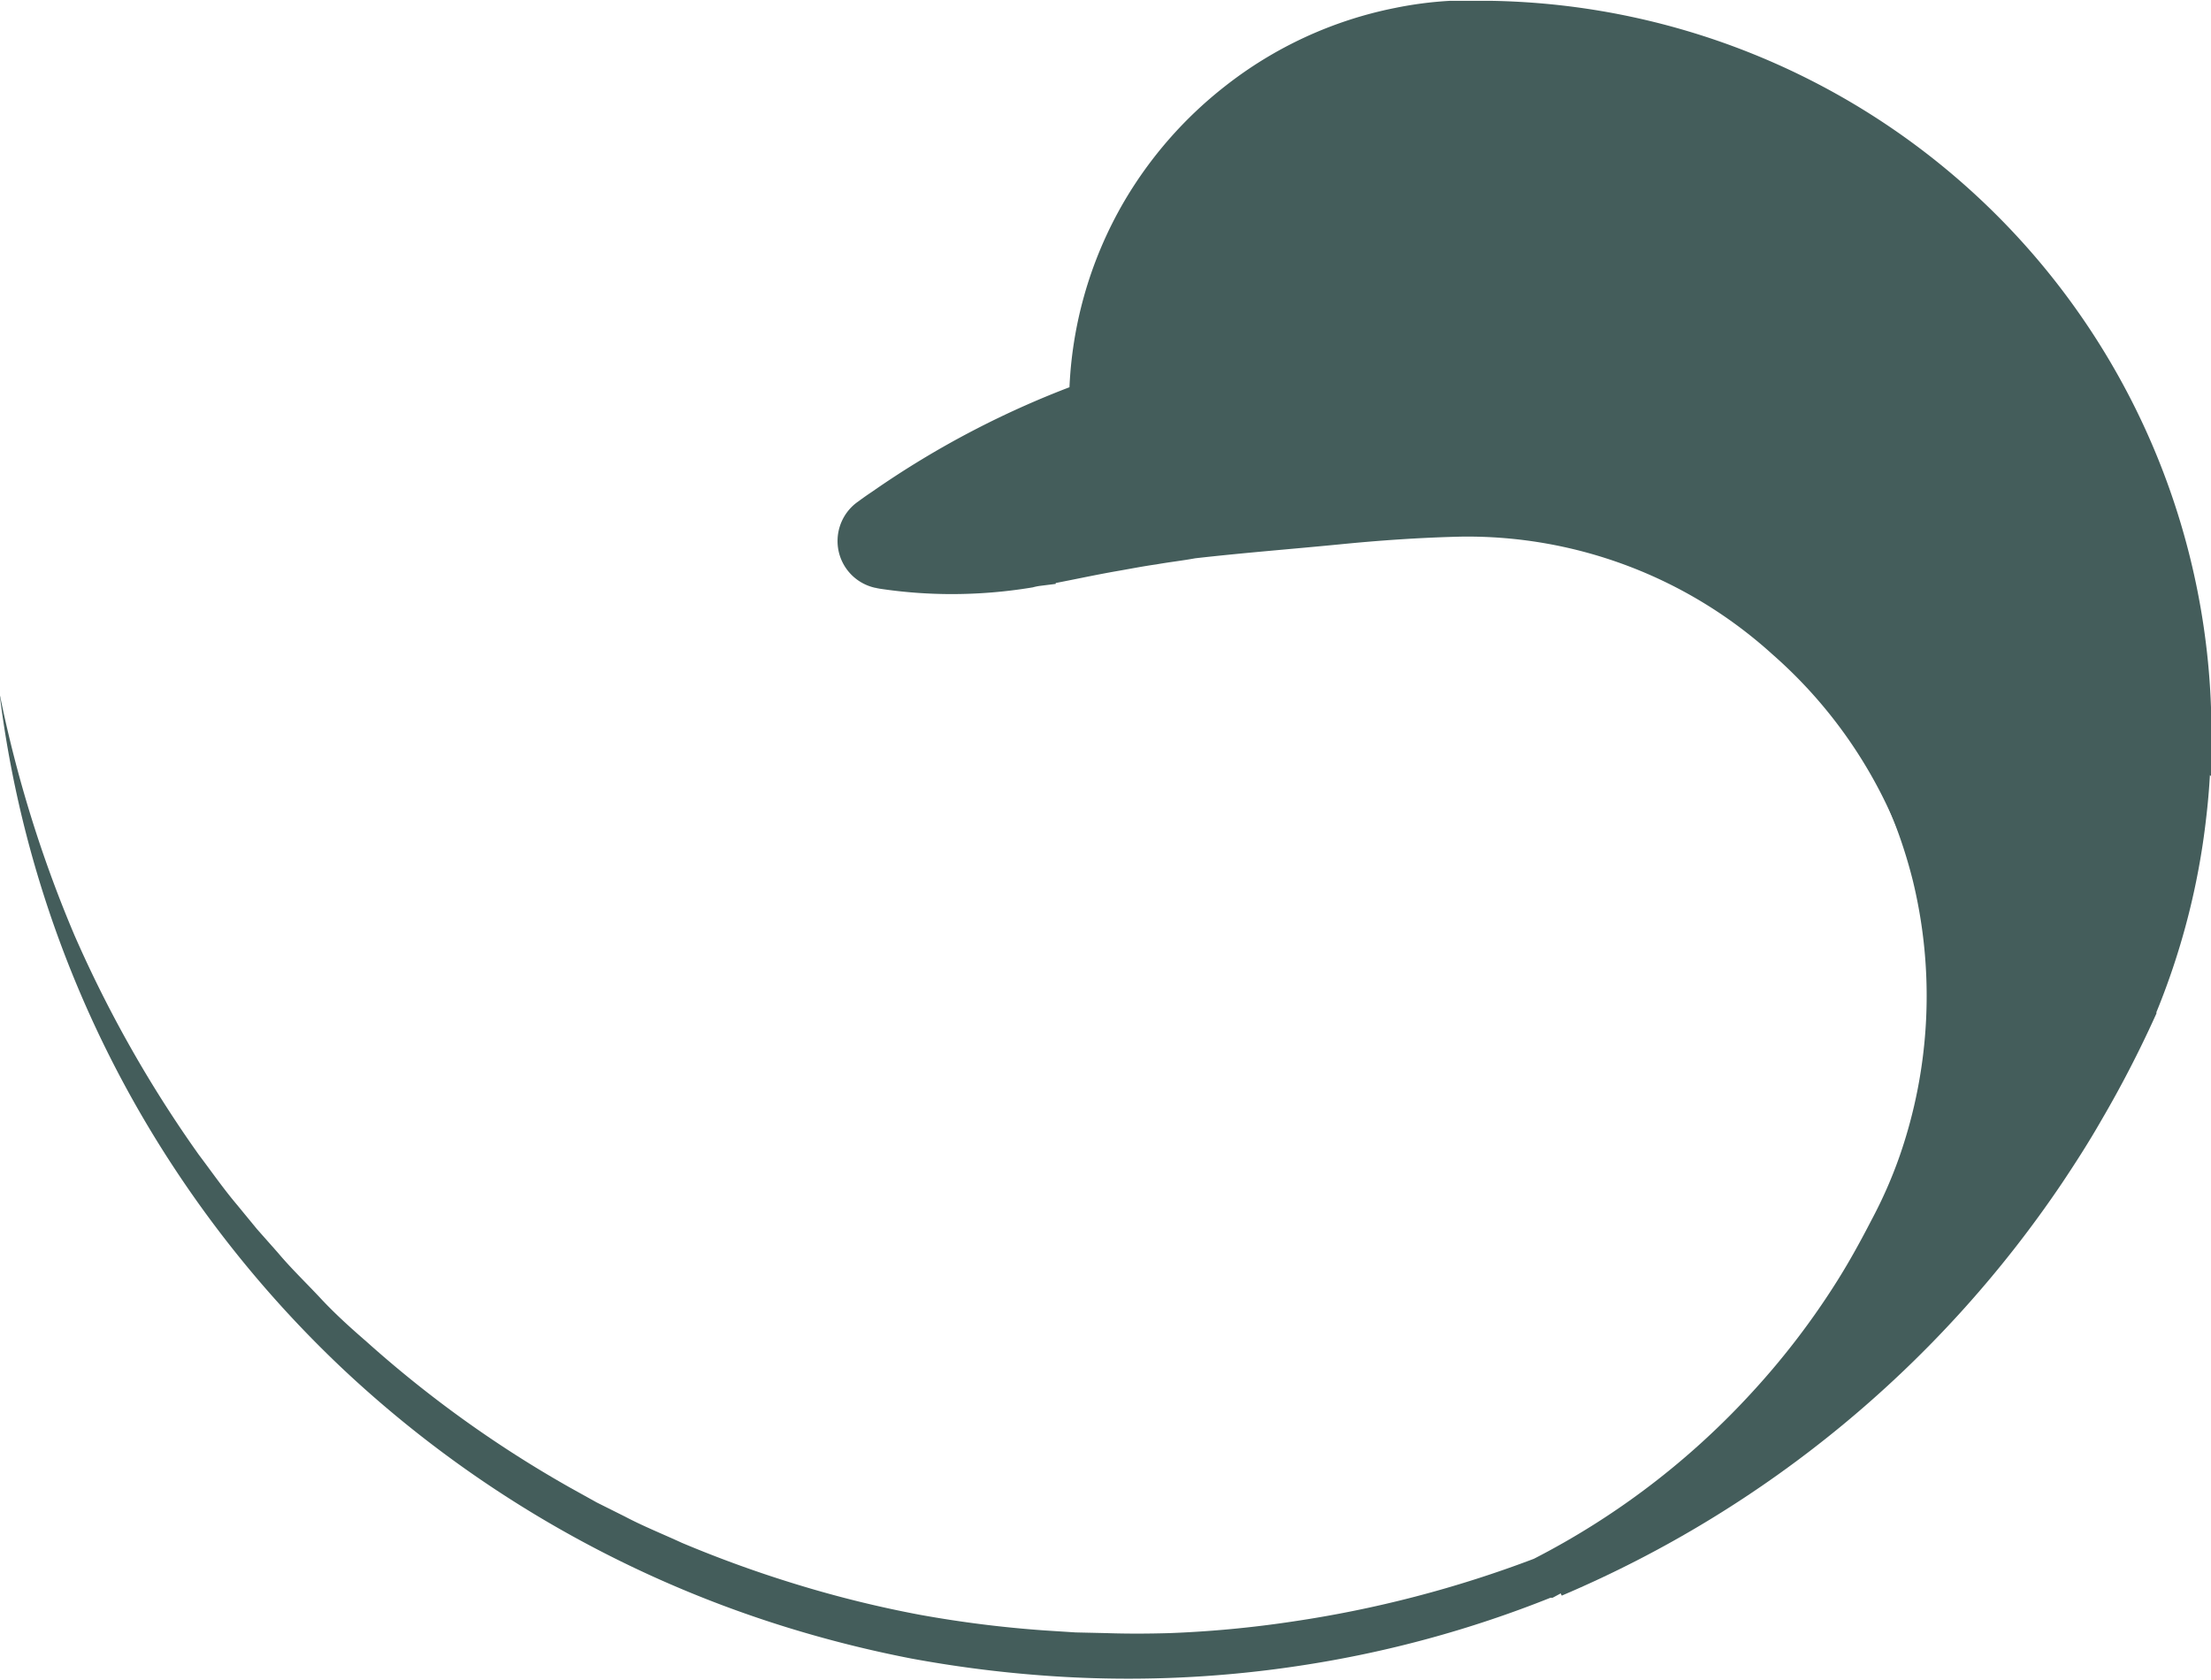 <svg id="Layer_3" data-name="Layer 3" xmlns="http://www.w3.org/2000/svg" viewBox="0 0 188.09 142.97"><defs><style>.cls-1{fill:none;stroke:#000;stroke-width:2px;}.cls-1,.cls-3{stroke-miterlimit:10;}.cls-2,.cls-3{fill:#445d5b;}.cls-3{stroke:#445d5b;stroke-width:3px;}</style></defs><title>Logo_caheo_xanh</title><path class="cls-1" d="M161.87,99.36" transform="translate(-51.66 -50.51)"/><path class="cls-2" d="M202.38,105a41.09,41.09,0,0,1,13.39,20.15,40.18,40.18,0,0,1,1.33,6c.07.51.15,1,.2,1.54l.11,1.55c.07,1,.16,2.07.13,3.11a42.62,42.62,0,0,1-1.91,12.31,40.46,40.46,0,0,1-2.3,5.82c-.87,1.85-1.84,3.7-2.89,5.48a67.74,67.74,0,0,1-26.7,25.5l-.07,0-.11,0a95.88,95.88,0,0,1-21.31,5.78,97,97,0,0,1-22.07.82,103.64,103.64,0,0,1-11-1.43,100.82,100.82,0,0,1-10.73-2.7A97,97,0,0,1,80.73,166.9a96.1,96.1,0,0,1-14.12-16.81,94.47,94.47,0,0,1-15-40.64A106.72,106.72,0,0,0,58,130.1a104.5,104.5,0,0,0,10.57,18.66c1.08,1.43,2.1,2.9,3.25,4.26l1.7,2.07,1.77,2c1.15,1.37,2.44,2.6,3.65,3.9s2.54,2.5,3.89,3.67a98.54,98.54,0,0,0,17.29,12.41l2.32,1.29,2.38,1.19c1.57.83,3.23,1.49,4.83,2.23a101.91,101.91,0,0,0,10,3.61,96.45,96.45,0,0,0,10.32,2.53,98.21,98.21,0,0,0,10.54,1.32l2.65.17,2.65.06c1.77.06,3.55.05,5.32,0a93.85,93.85,0,0,0,10.58-1,98,98,0,0,0,20.53-5.36l-.18.08a66,66,0,0,0,18.72-14.29,65.23,65.23,0,0,0,7.19-9.43c1.06-1.69,2-3.41,2.92-5.19a38.62,38.62,0,0,0,2.37-5.4,41.51,41.51,0,0,0,1.14-23.38A42,42,0,0,0,202.38,105Z" transform="translate(-51.66 -50.51)"/><path class="cls-3" d="M238.25,112.93a57.51,57.51,0,0,1-.4,7,60.42,60.42,0,0,1-4.27,16.47.41.41,0,0,0,0,.08,94.55,94.55,0,0,1-4.49,8.66c-1,1.75-2.09,3.45-3.21,5.13a95.59,95.59,0,0,1-41.95,34.63,67,67,0,0,0,21.73-18,66,66,0,0,0,7.36-11.7c.31-.59.6-1.19.88-1.8.14-.31.28-.62.4-.93a9.77,9.77,0,0,0,.39-.94,41.58,41.58,0,0,0,2.88-15.26c0-1.19,0-2.39-.15-3.56a41.47,41.47,0,0,0-14-27.66A40.15,40.15,0,0,0,176,94.67c-3.59.08-7.14.33-10.56.67-4.3.42-8.11.71-12.33,1.19h0c-1,.19-2.25.33-3.3.52h0c-1.07.15-2.1.35-3.12.53-2.34.4-4.51.9-6.72,1.29a5.83,5.83,0,0,0-.77.15,40.42,40.42,0,0,1-6.56.54,39.59,39.59,0,0,1-5.9-.44l-.26-.05a2.57,2.57,0,0,1-2.07-2.53,2.6,2.6,0,0,1,.84-1.91,2.55,2.55,0,0,1,.31-.24c.37-.28.76-.55,1.15-.81a76.56,76.56,0,0,1,17.4-9.07,32.86,32.86,0,0,1,4.54-16.21,33.32,33.32,0,0,1,8.12-9.25,32.68,32.68,0,0,1,13.85-6.39,30.8,30.8,0,0,1,4.44-.58h.34c.47,0,.94,0,1.42,0h.57l1.1,0a60.84,60.84,0,0,1,59.8,60.89Z" transform="translate(-51.66 -50.51)"/><path class="cls-1" d="M156.16,61.64" transform="translate(-51.66 -50.51)"/><path class="cls-1" d="M171.52,67.56" transform="translate(-51.66 -50.51)"/></svg>